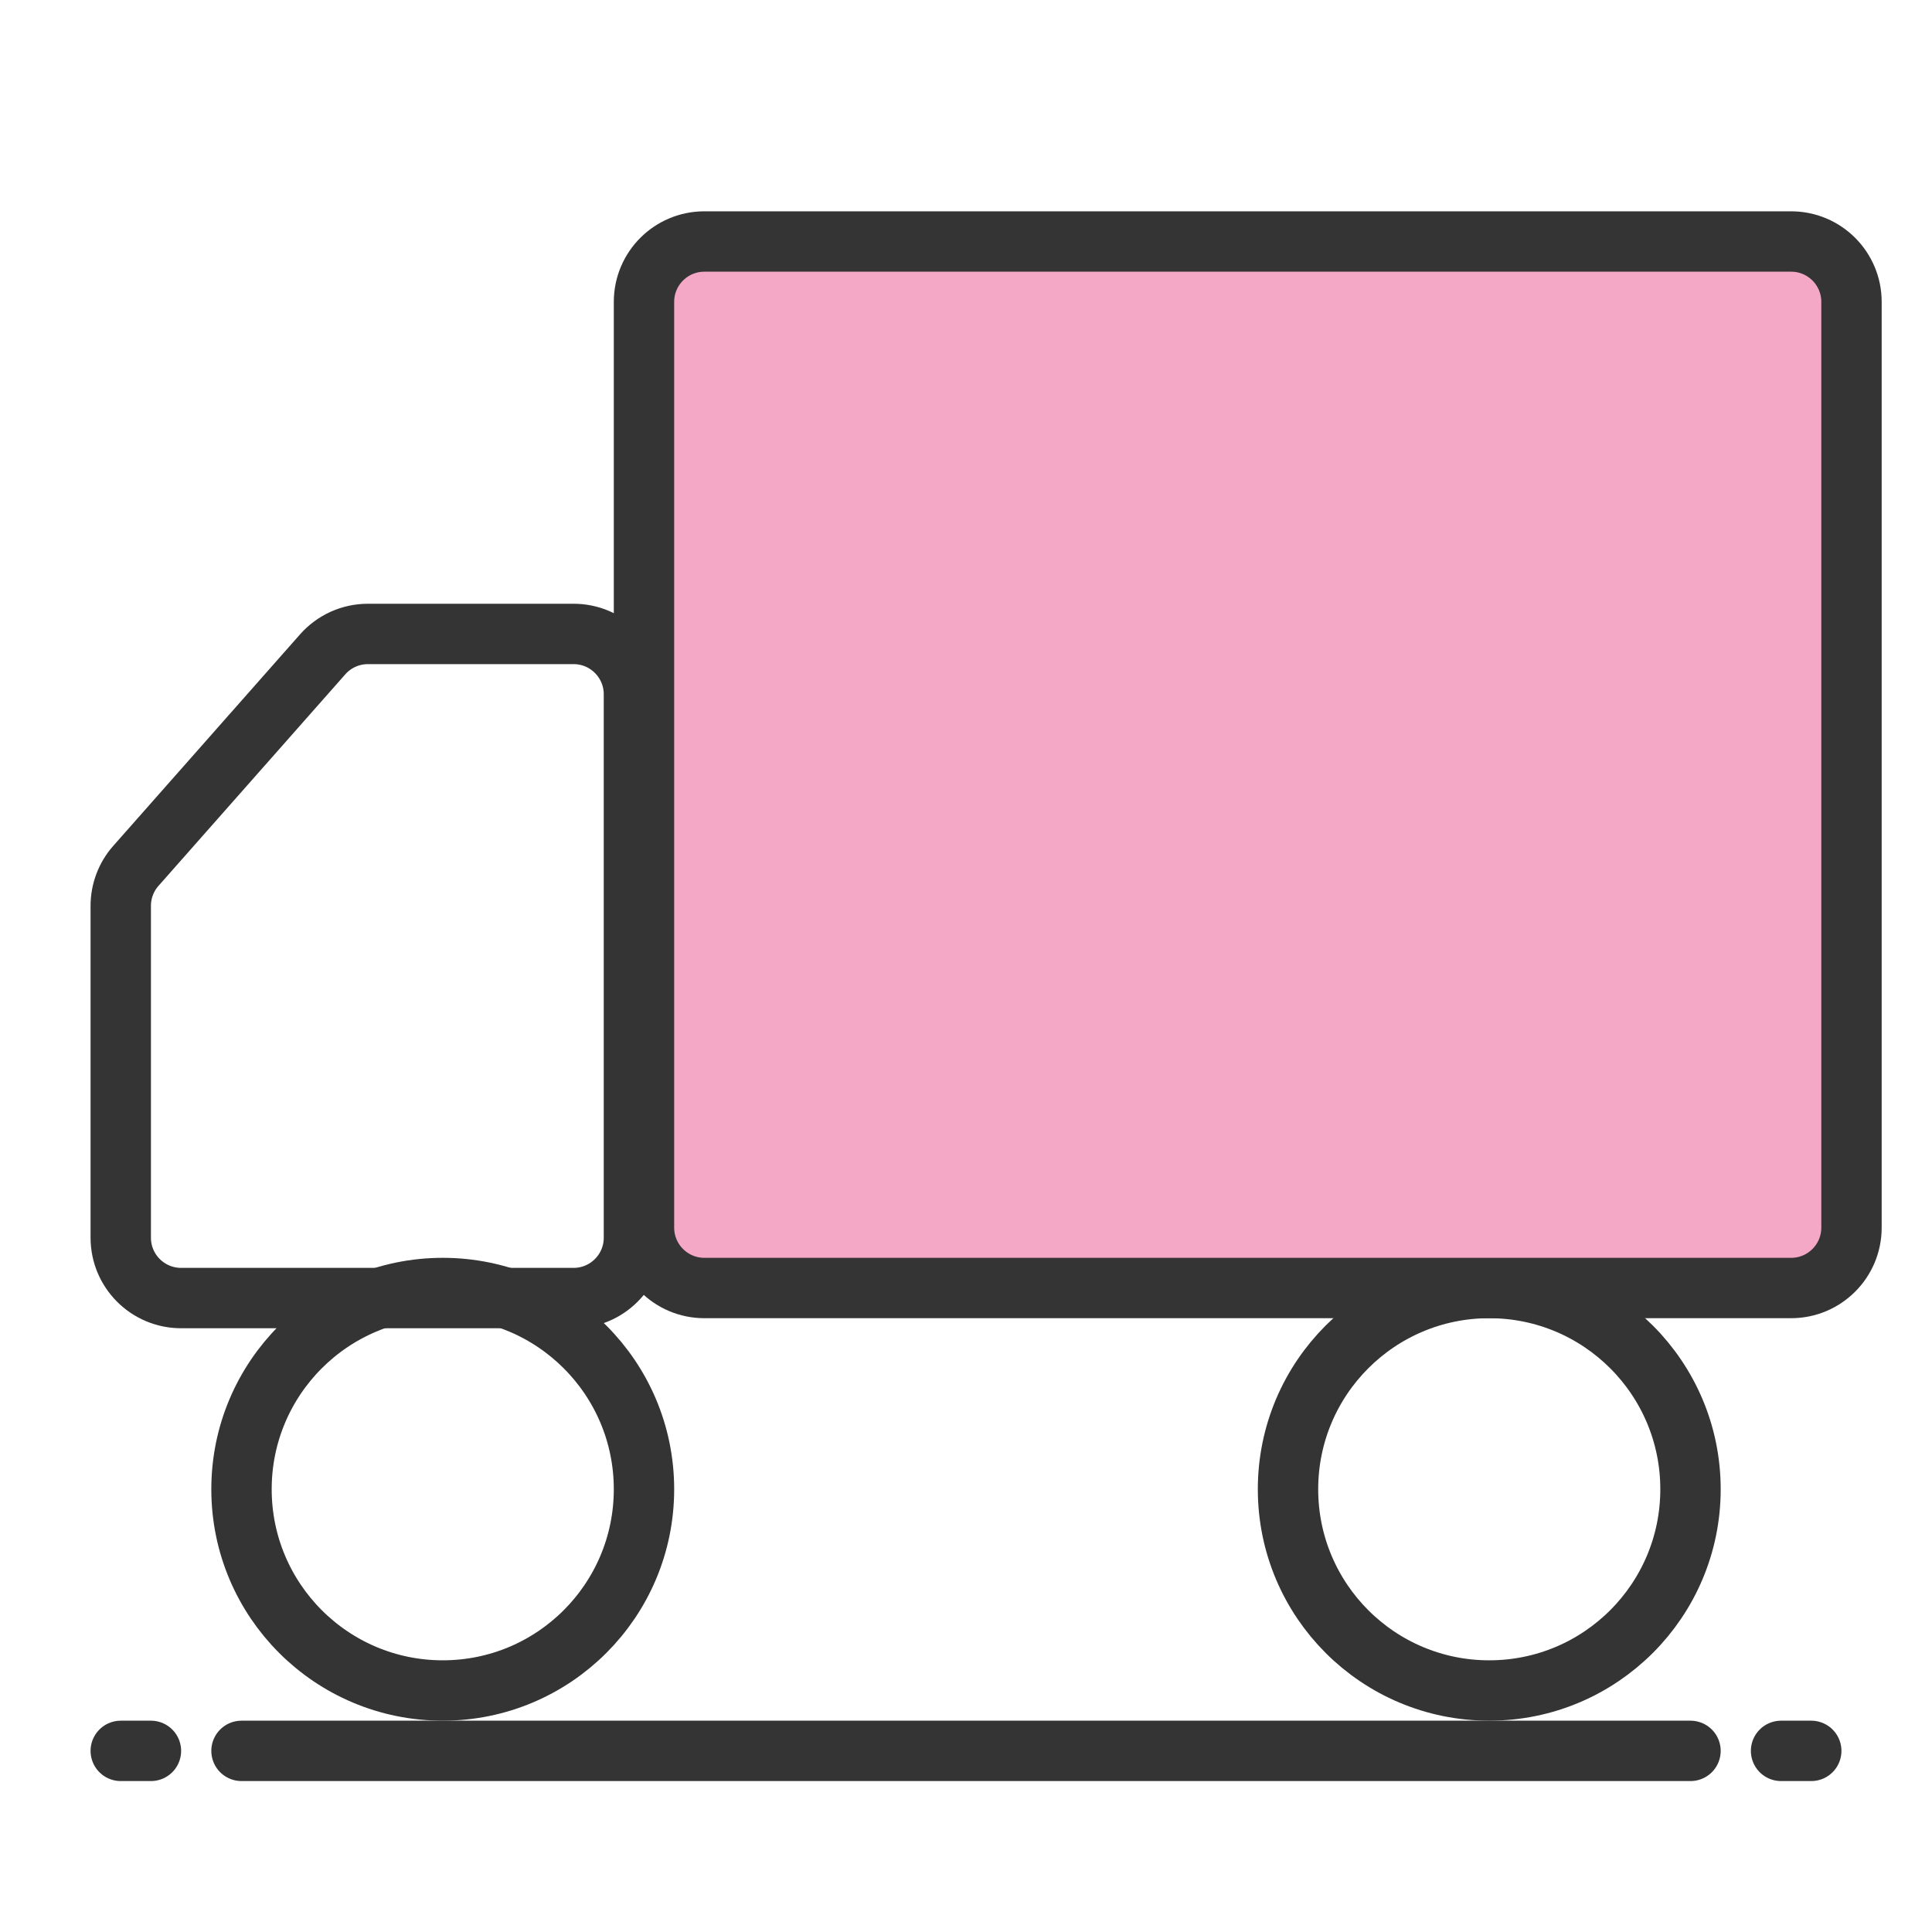 <svg width="64" height="64" viewBox="0 0 64 64" fill="none" xmlns="http://www.w3.org/2000/svg">
<path d="M14.667 56C10.985 56 8 53.015 8 49.333C8 45.651 10.985 42.667 14.667 42.667C18.349 42.667 21.333 45.651 21.333 49.333C21.333 53.015 18.349 56 14.667 56Z" stroke="#343434" stroke-width="2" stroke-linecap="round" stroke-linejoin="round"/>
<path d="M49.333 56C45.651 56 42.667 53.015 42.667 49.333C42.667 45.651 45.651 42.667 49.333 42.667C53.015 42.667 56 45.651 56 49.333C56 53.015 53.015 56 49.333 56Z" stroke="#343434" stroke-width="2" stroke-linecap="round" stroke-linejoin="round"/>
<path d="M21 23C21 21.895 20.105 21 19 21H12.188C11.614 21 11.068 21.246 10.689 21.676L4.501 28.683C4.178 29.048 4 29.519 4 30.007V41C4 42.105 4.895 43 6 43H19C20.105 43 21 42.105 21 41V23Z" stroke="#343434" stroke-width="2" stroke-linecap="round" stroke-linejoin="round"/>
<path d="M23.333 8H59.333C60.438 8 61.333 8.895 61.333 10V40.667C61.333 41.771 60.438 42.667 59.333 42.667H23.333C22.229 42.667 21.333 41.771 21.333 40.667V10C21.333 8.895 22.229 8 23.333 8Z" fill="#F5A8C6" stroke="#343434" stroke-width="2" stroke-linecap="round" stroke-linejoin="round"/>
<line x1="4" y1="58" x2="5" y2="58" stroke="#343434" stroke-width="2" stroke-linecap="round"/>
<line x1="59" y1="58" x2="60" y2="58" stroke="#343434" stroke-width="2" stroke-linecap="round"/>
<line x1="8" y1="58" x2="56" y2="58" stroke="#343434" stroke-width="2" stroke-linecap="round"/>
</svg>
